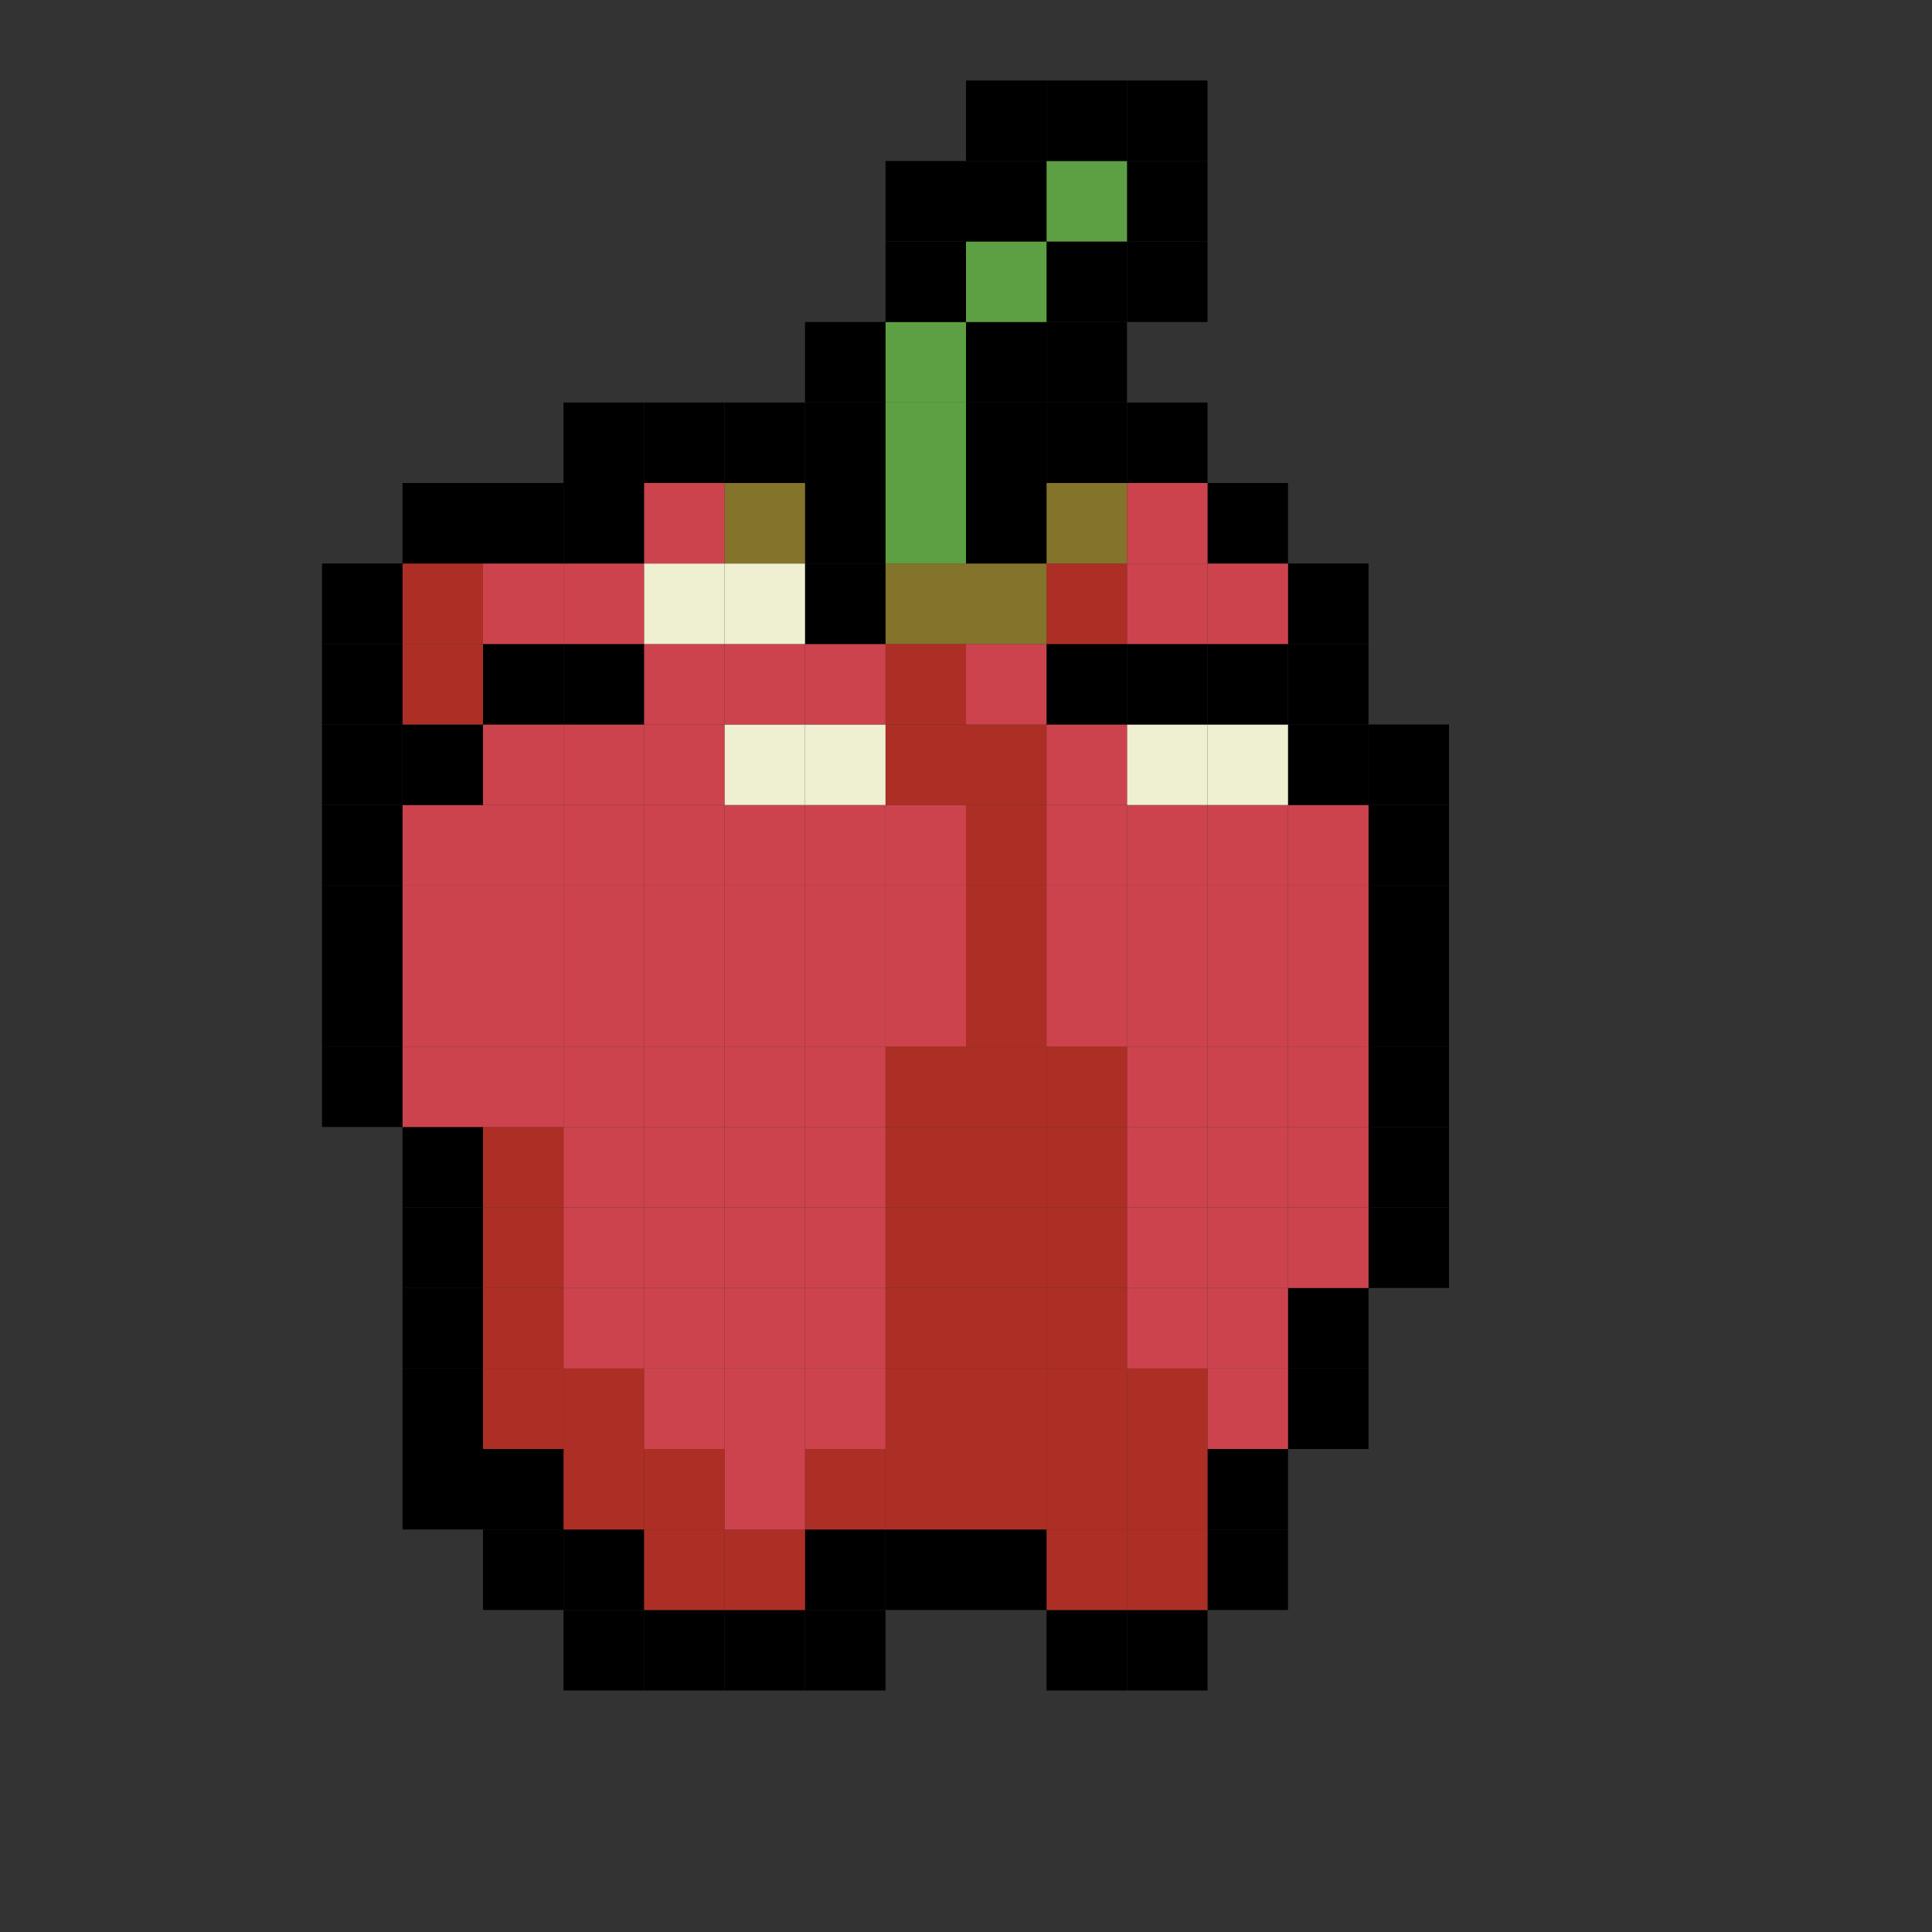 <?xml version="1.0" encoding="utf-8"?>
<!-- Generator: Adobe Illustrator 23.1.1, SVG Export Plug-In . SVG Version: 6.00 Build 0)  -->
<svg version="1.1" xmlns="http://www.w3.org/2000/svg" xmlns:xlink="http://www.w3.org/1999/xlink" x="0px" y="0px"
	 viewBox="0 0 24 24" style="enable-background:new 0 0 24 24;" xml:space="preserve">
<rect x="0" y="0" width="24" height="24" fill="#333333" stroke="none"/>
<style type="text/css">
	.st0{display:none;}
	.st1{display:inline;}
	.st2{fill:#A23B72;}
	.st3{fill:#CC434E;}
	.st4{fill:#EFF0D1;}
	.st5{fill:#AD2E24;}
	.st6{fill:#84732B;}
	.st7{fill:#5DA043;}
</style>
<g id="Layer_2" class="st0">
	<g class="st1">
		<g>
			<path class="st2" d="M5.3,13.2c0.1,1.5,0.3,3,0.6,4.4c0,0,0.4-0.2,0.4-0.2c0,0,0.4-0.2,0.4-0.3c-0.3-1.5-0.5-2.9-0.6-4.4
				c0,0-0.4,0.2-0.4,0.2C5.6,13,5.3,13.2,5.3,13.2L5.3,13.2z"/>
		</g>
	</g>
	<g class="st1">
		<g>
			<path class="st2" d="M6.7,19.2c0.4,1,1.1,2.2,2.4,1.6c0.4-0.2,0.8-0.4,1.1-0.7c0.2-0.1,0.3-0.3,0.5-0.4c0.1-0.1,0.2-0.2,0.3-0.3
				c0.2-0.2,0.1-0.1-0.4,0.2c0.1,0,0.1,0,0.2-0.1c0.6-0.1,1.1,0.2,1.6,0.4c0.6,0.2,1.1,0.3,1.6,0c0.4-0.2,0.7-0.4,1.1-0.6
				c0.5-0.4,0.8-1,1.1-1.6c0,0.1-0.3,0.2-0.4,0.2c-0.1,0.1-0.4,0.2-0.4,0.3c-0.3,0.5-0.5,1-0.9,1.4c0,0-0.1,0.1-0.1,0.1
				c-0.2,0.2-0.1,0.1,0.3-0.2c-0.1,0-0.2,0.1-0.3,0.1c-0.2,0-0.5,0-0.7,0c-0.5-0.1-1-0.5-1.5-0.5c-0.4,0-0.7,0.1-1,0.3
				c-0.3,0.2-0.7,0.4-1,0.6c-0.2,0.1-0.3,0.3-0.5,0.4c-0.1,0.1-0.1,0.1-0.2,0.2c-0.1,0-0.1,0.1-0.2,0.1c0.5-0.3,0.7-0.4,0.4-0.3
				c-0.5,0.1-0.9,0.1-1.3-0.3c-0.4-0.4-0.7-0.9-0.9-1.4C7.6,18.7,6.7,19.1,6.7,19.2L6.7,19.2z"/>
		</g>
	</g>
	<g class="st1">
		<g>
			<path class="st2" d="M6.8,19.7C6.8,19.7,6.8,19.7,6.8,19.7c0.3-0.1,0.6-0.3,0.8-0.5c-0.1,0-0.2-0.2-0.2-0.3
				c-0.1-0.2-0.2-0.3-0.2-0.5c-0.2-0.3-0.3-0.6-0.4-0.9c-0.2-0.6-0.4-1.3-0.4-1.9c0,0-0.4,0.2-0.4,0.2C5.8,15.9,5.7,16,5.6,16
				c0,0-0.1,0.1-0.1,0.1c0,0.8,0.2,1.6,0.5,2.3c0.2,0.4,0.4,0.7,0.5,1.1C6.6,19.5,6.7,19.7,6.8,19.7c0,0,0,0,0.1-0.1
				c0.3-0.1,0.5-0.3,0.8-0.4C7.4,19.4,7.1,19.5,6.8,19.7L6.8,19.7z"/>
		</g>
	</g>
	<g class="st1">
		<g>
			<path class="st2" d="M15.9,18.3c-0.1-0.7,0.5-1.5,0.8-2.1c0.3-0.7,0.6-1.3,0.9-2c0.4-1.2,0.6-2.5,0.2-3.8c-0.4-1.1-1.3-1.9-2.5-2
				c-0.9-0.1-1.7,0.5-2.4,1c0.3-0.2,0.6-0.3,0.9-0.5c-0.2-1.4-2.1-0.1-2.7,0.3c0,0,0,0,0,0c0.1,0,0.2,0.1,0.1,0.2
				C11.4,9.1,11.8,9,12,8.8c0.1-0.1,0-0.2-0.1-0.2c-0.1,0.1-0.2,0.1-0.3,0.2c0.1,0,0.1,0,0.2-0.1c0.1,0,0.2-0.1,0.4,0
				c0.4,0,0.7,0.3,0.7,0.7c0-0.1,0.8-0.4,0.9-0.5c0.1-0.1,0.1-0.1,0.2-0.2c-0.1,0.1-0.2,0.1-0.3,0.2c-0.4,0.2,0.2,0,0.3,0
				c0.2,0,0.5,0,0.7,0C15.2,9,15.6,9.2,16,9.5c0.8,0.6,1.1,1.6,1.2,2.6c0.1,1.1-0.3,2.2-0.7,3.2c-0.2,0.6-0.5,1.1-0.8,1.7
				c-0.3,0.5-0.7,1.2-0.6,1.8C15,18.7,15.9,18.5,15.9,18.3L15.9,18.3z"/>
		</g>
	</g>
	<g class="st1">
		<g>
			<path class="st2" d="M5.9,9c0.9-0.4,1.8-0.6,2.8-0.6c0.4,0,0.9,0,1.3,0.2c0.4,0.2,0.7,0.5,1,0.9c0.5,0.7,1.1,1.8,0.8,2.7
				c-0.1,0.5-0.3,0.9-0.4,1.4c-0.1,0.5-0.1,1-0.1,1.5c0,0,0.4-0.2,0.4-0.2c0,0,0.4-0.2,0.4-0.3c0-0.5,0-1,0.1-1.4
				c0.1-0.5,0.2-0.9,0.4-1.4c0.3-0.9-0.3-2-0.8-2.7c-0.2-0.4-0.5-0.7-0.9-0.9c-0.4-0.2-0.9-0.2-1.3-0.2c-1,0-1.9,0.2-2.8,0.6
				C6.5,8.6,6.2,8.8,5.9,9L5.9,9z"/>
		</g>
	</g>
	<g class="st1">
		<g>
			<path class="st2" d="M6.2,13.4c-0.4-1-0.5-2-0.3-3C6,10,6.2,9.6,6.4,9.2C6.5,9,6.6,8.9,6.7,8.7c0.1-0.1,0.1-0.1,0.2-0.2
				c0,0,0.1-0.1,0.1-0.1c0.1-0.1,0.1-0.1-0.2,0.1C6.5,8.7,6.4,8.8,6.6,8.7c0.3-0.1,0.6-0.4,0.9-0.5C7.2,8.3,7,8.4,6.8,8.6
				C6.5,8.7,6.3,8.8,6.1,9c-0.4,0.3-0.7,0.8-0.8,1.3c-0.4,1.2-0.3,2.5,0.1,3.6C5.3,13.8,6.2,13.4,6.2,13.4L6.2,13.4z"/>
		</g>
	</g>
	<g class="st1">
		<g>
			<path class="st2" d="M8.9,8c0.2-0.2,0.4-0.4,0.6-0.5c0.1-0.1,0.3-0.2,0.4-0.3C9.3,7.4,9.2,7.5,9.5,7.3c0.1,0,0.1-0.1,0.2-0.1
				c0.5-0.2,1-0.3,1.5-0.2c0.6,0.1,1.1,0.4,1.5,0.7c0.5,0.3,1.1,0.7,1.6,1c0,0,0.4-0.2,0.4-0.2c0,0,0.4-0.3,0.4-0.3
				c-0.6-0.5-1.3-0.9-2-1.3c-0.6-0.3-1.2-0.5-1.9-0.4C10.6,6.7,10.1,7,9.5,7.3C9,7.6,8.5,8,8,8.5c0.1-0.1,0.3-0.2,0.4-0.2
				C8.6,8.1,8.8,8.1,8.9,8L8.9,8z"/>
		</g>
	</g>
	<g class="st1">
		<g>
			<path class="st2" d="M12.4,8.5c0.2-0.6,0.4-1.2,0.6-1.8c0.2-0.6,0.2-1.2,0.4-1.8c0.1-0.3,0.2-0.5,0.3-0.8
				c0.1-0.1,0.1-0.2,0.2-0.3c0.1-0.1,0.5-0.4,0-0.1c-0.5,0.3-0.2,0.1,0,0.1c0.1,0,0.2,0,0.3,0c0.2,0,0.5,0.1,0.6,0.3
				c0.1,0.1,0.8-0.5,0.9-0.5c-0.4-0.4-1-0.4-1.5-0.2c-0.6,0.3-1.2,0.6-1.5,1.3c-0.3,0.6-0.4,1.4-0.6,2.1c-0.2,0.8-0.4,1.5-0.7,2.2
				c0,0,0.1-0.1,0.1-0.1c0.1-0.1,0.2-0.1,0.3-0.2c0.1-0.1,0.2-0.1,0.3-0.2C12.3,8.5,12.4,8.5,12.4,8.5L12.4,8.5z"/>
		</g>
	</g>
	<g class="st1">
		<g>
			<path class="st2" d="M11,19.6c0.5-0.8,0.8-1.6,0.9-2.5c0,0-0.1,0.1-0.1,0.1c-0.1,0.1-0.2,0.1-0.3,0.2c-0.1,0.1-0.2,0.1-0.3,0.2
				c0,0-0.1,0.1-0.1,0.1c-0.1,0.9-0.4,1.7-0.9,2.5c0,0,0.1-0.1,0.1-0.1c0.1-0.1,0.2-0.1,0.3-0.2c0.1-0.1,0.2-0.1,0.3-0.2
				C11,19.6,11,19.6,11,19.6L11,19.6z"/>
		</g>
	</g>
	<g class="st1">
		<g>
			<path class="st2" d="M5.4,17.4c0,0.1,0,0.2,0,0.3c0.3-0.2,0.6-0.3,0.9-0.5c-0.8-1.2-0.7-2.6-0.6-4c0-0.8,0.1-1.6,0-2.4
				c-0.1-0.7-0.2-1.4-0.1-2.1c0.1-0.6,0.2-1.2,0.7-1.7c0,0,0.4-0.3,0.2-0.2C6.2,7.1,6.6,6.9,6.7,6.9C7,6.8,7.3,6.7,7.6,6.6
				c1.2-0.3,2.7-0.6,3.7,0.5c0,0.1,0.8-0.5,0.9-0.5c-1.1-1.3-2.9-0.8-4.3-0.4C6.9,6.5,5.6,7.1,5.1,8c-0.9,1.4-0.2,3.3-0.2,4.8
				c-0.1,1.7-0.3,3.5,0.6,5c0,0,0.9-0.4,0.9-0.5c0-0.1,0-0.2,0-0.3C6.3,17.1,5.4,17.2,5.4,17.4L5.4,17.4z"/>
		</g>
	</g>
	<g class="st1">
		<g>
			<path class="st2" d="M9.2,6.1C9.2,6.1,9.2,6.1,9.2,6.1C9,6.3,8.7,6.4,8.4,6.6c0.2-0.1,0.6,0,0.8,0.1C9.5,6.8,9.7,7,9.9,7.2
				c0.4,0.4,0.7,1,0.7,1.7c0,0,0.1-0.1,0.1-0.1c0.1-0.1,0.2-0.1,0.3-0.2c0.1-0.1,0.2-0.1,0.3-0.2c0,0,0.1-0.1,0.1-0.1
				c0.1-0.7-0.3-1.4-0.9-1.8C10.3,6.3,10,6.1,9.7,6.1C9.6,6,9.4,6,9.2,6.1C9.1,6.2,8.9,6.3,8.7,6.4C8.6,6.5,8.5,6.6,8.3,6.6
				c0.1-0.1,0.3-0.2,0.4-0.2C8.9,6.3,9.1,6.2,9.2,6.1L9.2,6.1z"/>
		</g>
	</g>
	<g class="st1">
		<g>
			<path class="st2" d="M12.2,6.7c-0.1,0-0.1-0.1-0.1-0.2c0,0,0.1-0.1,0.1-0.1c0,0,0,0,0.1,0c0.2-0.2,0.1-0.1-0.5,0.3
				c0.2-0.1,0.5-0.2,0.7-0.3c0.5-0.1,1-0.1,1.4,0.2c0.8,0.5,1.4,1.4,1.8,2.2c0,0,0.9-0.5,0.9-0.5c-0.3-0.6-0.6-1.1-1-1.5
				c-0.4-0.4-0.8-0.8-1.4-0.9C13.6,5.8,13,6,12.5,6.2c-0.3,0.2-0.7,0.4-1,0.6c-0.1,0.1-0.5,0.3-0.2,0.4c0.1,0,0.4-0.2,0.4-0.2
				c0.1-0.1,0.2-0.1,0.3-0.2C12.1,6.8,12.2,6.7,12.2,6.7L12.2,6.7z"/>
		</g>
	</g>
</g>
<g id="Layer_4">
</g>
<g id="Layer_3">
	<g id="XMLID_1_">
		<g>
			<rect x="17" y="15" width="1" height="1"/>
			<rect x="17" y="14" width="1" height="1"/>
			<rect x="17" y="13" width="1" height="1"/>
			<rect x="17" y="12" width="1" height="1"/>
			<rect x="17" y="11" width="1" height="1"/>
			<rect x="17" y="10" width="1" height="1"/>
			<rect x="17" y="9" width="1" height="1"/>
			<rect x="16" y="17" width="1" height="1"/>
			<rect x="16" y="16" width="1" height="1"/>
			<rect x="16" y="15" class="st3" width="1" height="1"/>
			<rect x="16" y="14" class="st3" width="1" height="1"/>
			<rect x="16" y="13" class="st3" width="1" height="1"/>
			<rect x="16" y="12" class="st3" width="1" height="1"/>
			<rect x="16" y="11" class="st3" width="1" height="1"/>
			<rect x="16" y="10" class="st3" width="1" height="1"/>
			<rect x="16" y="9" width="1" height="1"/>
			<rect x="16" y="8" width="1" height="1"/>
			<rect x="16" y="7" width="1" height="1"/>
			<rect x="15" y="19" width="1" height="1"/>
			<rect x="15" y="18" width="1" height="1"/>
			<rect x="15" y="17" class="st3" width="1" height="1"/>
			<rect x="15" y="16" class="st3" width="1" height="1"/>
			<rect x="15" y="15" class="st3" width="1" height="1"/>
			<rect x="15" y="14" class="st3" width="1" height="1"/>
			<rect x="15" y="13" class="st3" width="1" height="1"/>
			<rect x="15" y="12" class="st3" width="1" height="1"/>
			<rect x="15" y="11" class="st3" width="1" height="1"/>
			<rect x="15" y="10" class="st3" width="1" height="1"/>
			<rect x="15" y="9" class="st4" width="1" height="1"/>
			<rect x="15" y="8" width="1" height="1"/>
			<rect x="15" y="7" class="st3" width="1" height="1"/>
			<rect x="15" y="6" width="1" height="1"/>
			<rect x="14" y="20" width="1" height="1"/>
			<rect x="14" y="19" class="st5" width="1" height="1"/>
			<rect x="14" y="18" class="st5" width="1" height="1"/>
			<rect x="14" y="17" class="st5" width="1" height="1"/>
			<rect x="14" y="16" class="st3" width="1" height="1"/>
			<rect x="14" y="15" class="st3" width="1" height="1"/>
			<rect x="14" y="14" class="st3" width="1" height="1"/>
			<rect x="14" y="13" class="st3" width="1" height="1"/>
			<rect x="14" y="12" class="st3" width="1" height="1"/>
			<rect x="14" y="11" class="st3" width="1" height="1"/>
			<rect x="14" y="10" class="st3" width="1" height="1"/>
			<rect x="14" y="9" class="st4" width="1" height="1"/>
			<rect x="14" y="8" width="1" height="1"/>
			<rect x="14" y="7" class="st3" width="1" height="1"/>
			<rect x="14" y="6" class="st3" width="1" height="1"/>
			<rect x="14" y="5" width="1" height="1"/>
			<rect x="14" y="3" width="1" height="1"/>
			<rect x="14" y="2" width="1" height="1"/>
			<rect x="14" y="1" width="1" height="1"/>
			<rect x="13" y="20" width="1" height="1"/>
			<rect x="13" y="19" class="st5" width="1" height="1"/>
			<rect x="13" y="18" class="st5" width="1" height="1"/>
			<rect x="13" y="17" class="st5" width="1" height="1"/>
			<rect x="13" y="16" class="st5" width="1" height="1"/>
			<rect x="13" y="15" class="st5" width="1" height="1"/>
			<rect x="13" y="14" class="st5" width="1" height="1"/>
			<rect x="13" y="13" class="st5" width="1" height="1"/>
			<rect x="13" y="12" class="st3" width="1" height="1"/>
			<rect x="13" y="11" class="st3" width="1" height="1"/>
			<rect x="13" y="10" class="st3" width="1" height="1"/>
			<rect x="13" y="9" class="st3" width="1" height="1"/>
			<rect x="13" y="8" width="1" height="1"/>
			<rect x="13" y="7" class="st5" width="1" height="1"/>
			<rect x="13" y="6" class="st6" width="1" height="1"/>
			<rect x="13" y="5" width="1" height="1"/>
			<rect x="13" y="4" width="1" height="1"/>
			<rect x="13" y="3" width="1" height="1"/>
			<rect x="13" y="2" class="st7" width="1" height="1"/>
			<rect x="13" y="1" width="1" height="1"/>
			<rect x="12" y="19" width="1" height="1"/>
			<rect x="12" y="18" class="st5" width="1" height="1"/>
			<rect x="12" y="17" class="st5" width="1" height="1"/>
			<rect x="12" y="16" class="st5" width="1" height="1"/>
			<rect x="12" y="15" class="st5" width="1" height="1"/>
			<rect x="12" y="14" class="st5" width="1" height="1"/>
			<rect x="12" y="13" class="st5" width="1" height="1"/>
			<rect x="12" y="12" class="st5" width="1" height="1"/>
			<rect x="12" y="11" class="st5" width="1" height="1"/>
			<rect x="12" y="10" class="st5" width="1" height="1"/>
			<rect x="12" y="9" class="st5" width="1" height="1"/>
			<rect x="12" y="8" class="st3" width="1" height="1"/>
			<rect x="12" y="7" class="st6" width="1" height="1"/>
			<rect x="12" y="6" width="1" height="1"/>
			<rect x="12" y="5" width="1" height="1"/>
			<rect x="12" y="4" width="1" height="1"/>
			<rect x="12" y="3" class="st7" width="1" height="1"/>
			<rect x="12" y="2" width="1" height="1"/>
			<rect x="12" y="1" width="1" height="1"/>
			<rect x="11" y="19" width="1" height="1"/>
			<rect x="11" y="18" class="st5" width="1" height="1"/>
			<rect x="11" y="17" class="st5" width="1" height="1"/>
			<rect x="11" y="16" class="st5" width="1" height="1"/>
			<rect x="11" y="15" class="st5" width="1" height="1"/>
			<rect x="11" y="14" class="st5" width="1" height="1"/>
			<rect x="11" y="13" class="st5" width="1" height="1"/>
			<rect x="11" y="12" class="st3" width="1" height="1"/>
			<rect x="11" y="11" class="st3" width="1" height="1"/>
			<rect x="11" y="10" class="st3" width="1" height="1"/>
			<rect x="11" y="9" class="st5" width="1" height="1"/>
			<rect x="11" y="8" class="st5" width="1" height="1"/>
			<rect x="11" y="7" class="st6" width="1" height="1"/>
			<rect x="11" y="6" class="st7" width="1" height="1"/>
			<rect x="11" y="5" class="st7" width="1" height="1"/>
			<rect x="11" y="4" class="st7" width="1" height="1"/>
			<rect x="11" y="3" width="1" height="1"/>
			<rect x="11" y="2" width="1" height="1"/>
			<rect x="10" y="20" width="1" height="1"/>
			<rect x="10" y="19" width="1" height="1"/>
			<rect x="10" y="18" class="st5" width="1" height="1"/>
			<rect x="10" y="17" class="st3" width="1" height="1"/>
			<rect x="10" y="16" class="st3" width="1" height="1"/>
			<rect x="10" y="15" class="st3" width="1" height="1"/>
			<rect x="10" y="14" class="st3" width="1" height="1"/>
			<rect x="10" y="13" class="st3" width="1" height="1"/>
			<rect x="10" y="12" class="st3" width="1" height="1"/>
			<rect x="10" y="11" class="st3" width="1" height="1"/>
			<rect x="10" y="10" class="st3" width="1" height="1"/>
			<rect x="10" y="9" class="st4" width="1" height="1"/>
			<rect x="10" y="8" class="st3" width="1" height="1"/>
			<rect x="10" y="7" width="1" height="1"/>
			<rect x="10" y="6" width="1" height="1"/>
			<rect x="10" y="5" width="1" height="1"/>
			<rect x="10" y="4" width="1" height="1"/>
			<rect x="9" y="20" width="1" height="1"/>
			<rect x="9" y="19" class="st5" width="1" height="1"/>
			<rect x="9" y="18" class="st3" width="1" height="1"/>
			<rect x="9" y="17" class="st3" width="1" height="1"/>
			<rect x="9" y="16" class="st3" width="1" height="1"/>
			<rect x="9" y="15" class="st3" width="1" height="1"/>
			<rect x="9" y="14" class="st3" width="1" height="1"/>
			<rect x="9" y="13" class="st3" width="1" height="1"/>
			<rect x="9" y="12" class="st3" width="1" height="1"/>
			<rect x="9" y="11" class="st3" width="1" height="1"/>
			<rect x="9" y="10" class="st3" width="1" height="1"/>
			<rect x="9" y="9" class="st4" width="1" height="1"/>
			<rect x="9" y="8" class="st3" width="1" height="1"/>
			<rect x="9" y="7" class="st4" width="1" height="1"/>
			<rect x="9" y="6" class="st6" width="1" height="1"/>
			<rect x="9" y="5" width="1" height="1"/>
			<rect x="8" y="20" width="1" height="1"/>
			<rect x="8" y="19" class="st5" width="1" height="1"/>
			<rect x="8" y="18" class="st5" width="1" height="1"/>
			<rect x="8" y="17" class="st3" width="1" height="1"/>
			<rect x="8" y="16" class="st3" width="1" height="1"/>
			<rect x="8" y="15" class="st3" width="1" height="1"/>
			<rect x="8" y="14" class="st3" width="1" height="1"/>
			<rect x="8" y="13" class="st3" width="1" height="1"/>
			<rect x="8" y="12" class="st3" width="1" height="1"/>
			<rect x="8" y="11" class="st3" width="1" height="1"/>
			<rect x="8" y="10" class="st3" width="1" height="1"/>
			<rect x="8" y="9" class="st3" width="1" height="1"/>
			<rect x="8" y="8" class="st3" width="1" height="1"/>
			<rect x="8" y="7" class="st4" width="1" height="1"/>
			<rect x="8" y="6" class="st3" width="1" height="1"/>
			<rect x="8" y="5" width="1" height="1"/>
			<rect x="7" y="20" width="1" height="1"/>
			<rect x="7" y="19" width="1" height="1"/>
			<rect x="7" y="18" class="st5" width="1" height="1"/>
			<rect x="7" y="17" class="st5" width="1" height="1"/>
			<rect x="7" y="16" class="st3" width="1" height="1"/>
			<rect x="7" y="15" class="st3" width="1" height="1"/>
			<rect x="7" y="14" class="st3" width="1" height="1"/>
			<rect x="7" y="13" class="st3" width="1" height="1"/>
			<rect x="7" y="12" class="st3" width="1" height="1"/>
			<rect x="7" y="11" class="st3" width="1" height="1"/>
			<rect x="7" y="10" class="st3" width="1" height="1"/>
			<rect x="7" y="9" class="st3" width="1" height="1"/>
			<rect x="7" y="8" width="1" height="1"/>
			<rect x="7" y="7" class="st3" width="1" height="1"/>
			<rect x="7" y="6" width="1" height="1"/>
			<rect x="7" y="5" width="1" height="1"/>
			<rect x="6" y="19" width="1" height="1"/>
			<rect x="6" y="18" width="1" height="1"/>
			<rect x="6" y="17" class="st5" width="1" height="1"/>
			<rect x="6" y="16" class="st5" width="1" height="1"/>
			<rect x="6" y="15" class="st5" width="1" height="1"/>
			<rect x="6" y="14" class="st5" width="1" height="1"/>
			<rect x="6" y="13" class="st3" width="1" height="1"/>
			<rect x="6" y="12" class="st3" width="1" height="1"/>
			<rect x="6" y="11" class="st3" width="1" height="1"/>
			<rect x="6" y="10" class="st3" width="1" height="1"/>
			<rect x="6" y="9" class="st3" width="1" height="1"/>
			<rect x="6" y="8" width="1" height="1"/>
			<rect x="6" y="7" class="st3" width="1" height="1"/>
			<rect x="6" y="6" width="1" height="1"/>
			<rect x="5" y="18" width="1" height="1"/>
			<rect x="5" y="17" width="1" height="1"/>
			<rect x="5" y="16" width="1" height="1"/>
			<rect x="5" y="15" width="1" height="1"/>
			<rect x="5" y="14" width="1" height="1"/>
			<rect x="5" y="13" class="st3" width="1" height="1"/>
			<rect x="5" y="12" class="st3" width="1" height="1"/>
			<rect x="5" y="11" class="st3" width="1" height="1"/>
			<rect x="5" y="10" class="st3" width="1" height="1"/>
			<rect x="5" y="9" width="1" height="1"/>
			<rect x="5" y="8" class="st5" width="1" height="1"/>
			<rect x="5" y="7" class="st5" width="1" height="1"/>
			<rect x="5" y="6" width="1" height="1"/>
			<rect x="4" y="13" width="1" height="1"/>
			<rect x="4" y="12" width="1" height="1"/>
			<rect x="4" y="11" width="1" height="1"/>
			<rect x="4" y="10" width="1" height="1"/>
			<rect x="4" y="9" width="1" height="1"/>
			<rect x="4" y="8" width="1" height="1"/>
			<rect x="4" y="7" width="1" height="1"/>
		</g>
		<g>
		</g>
	</g>
</g>
</svg>
